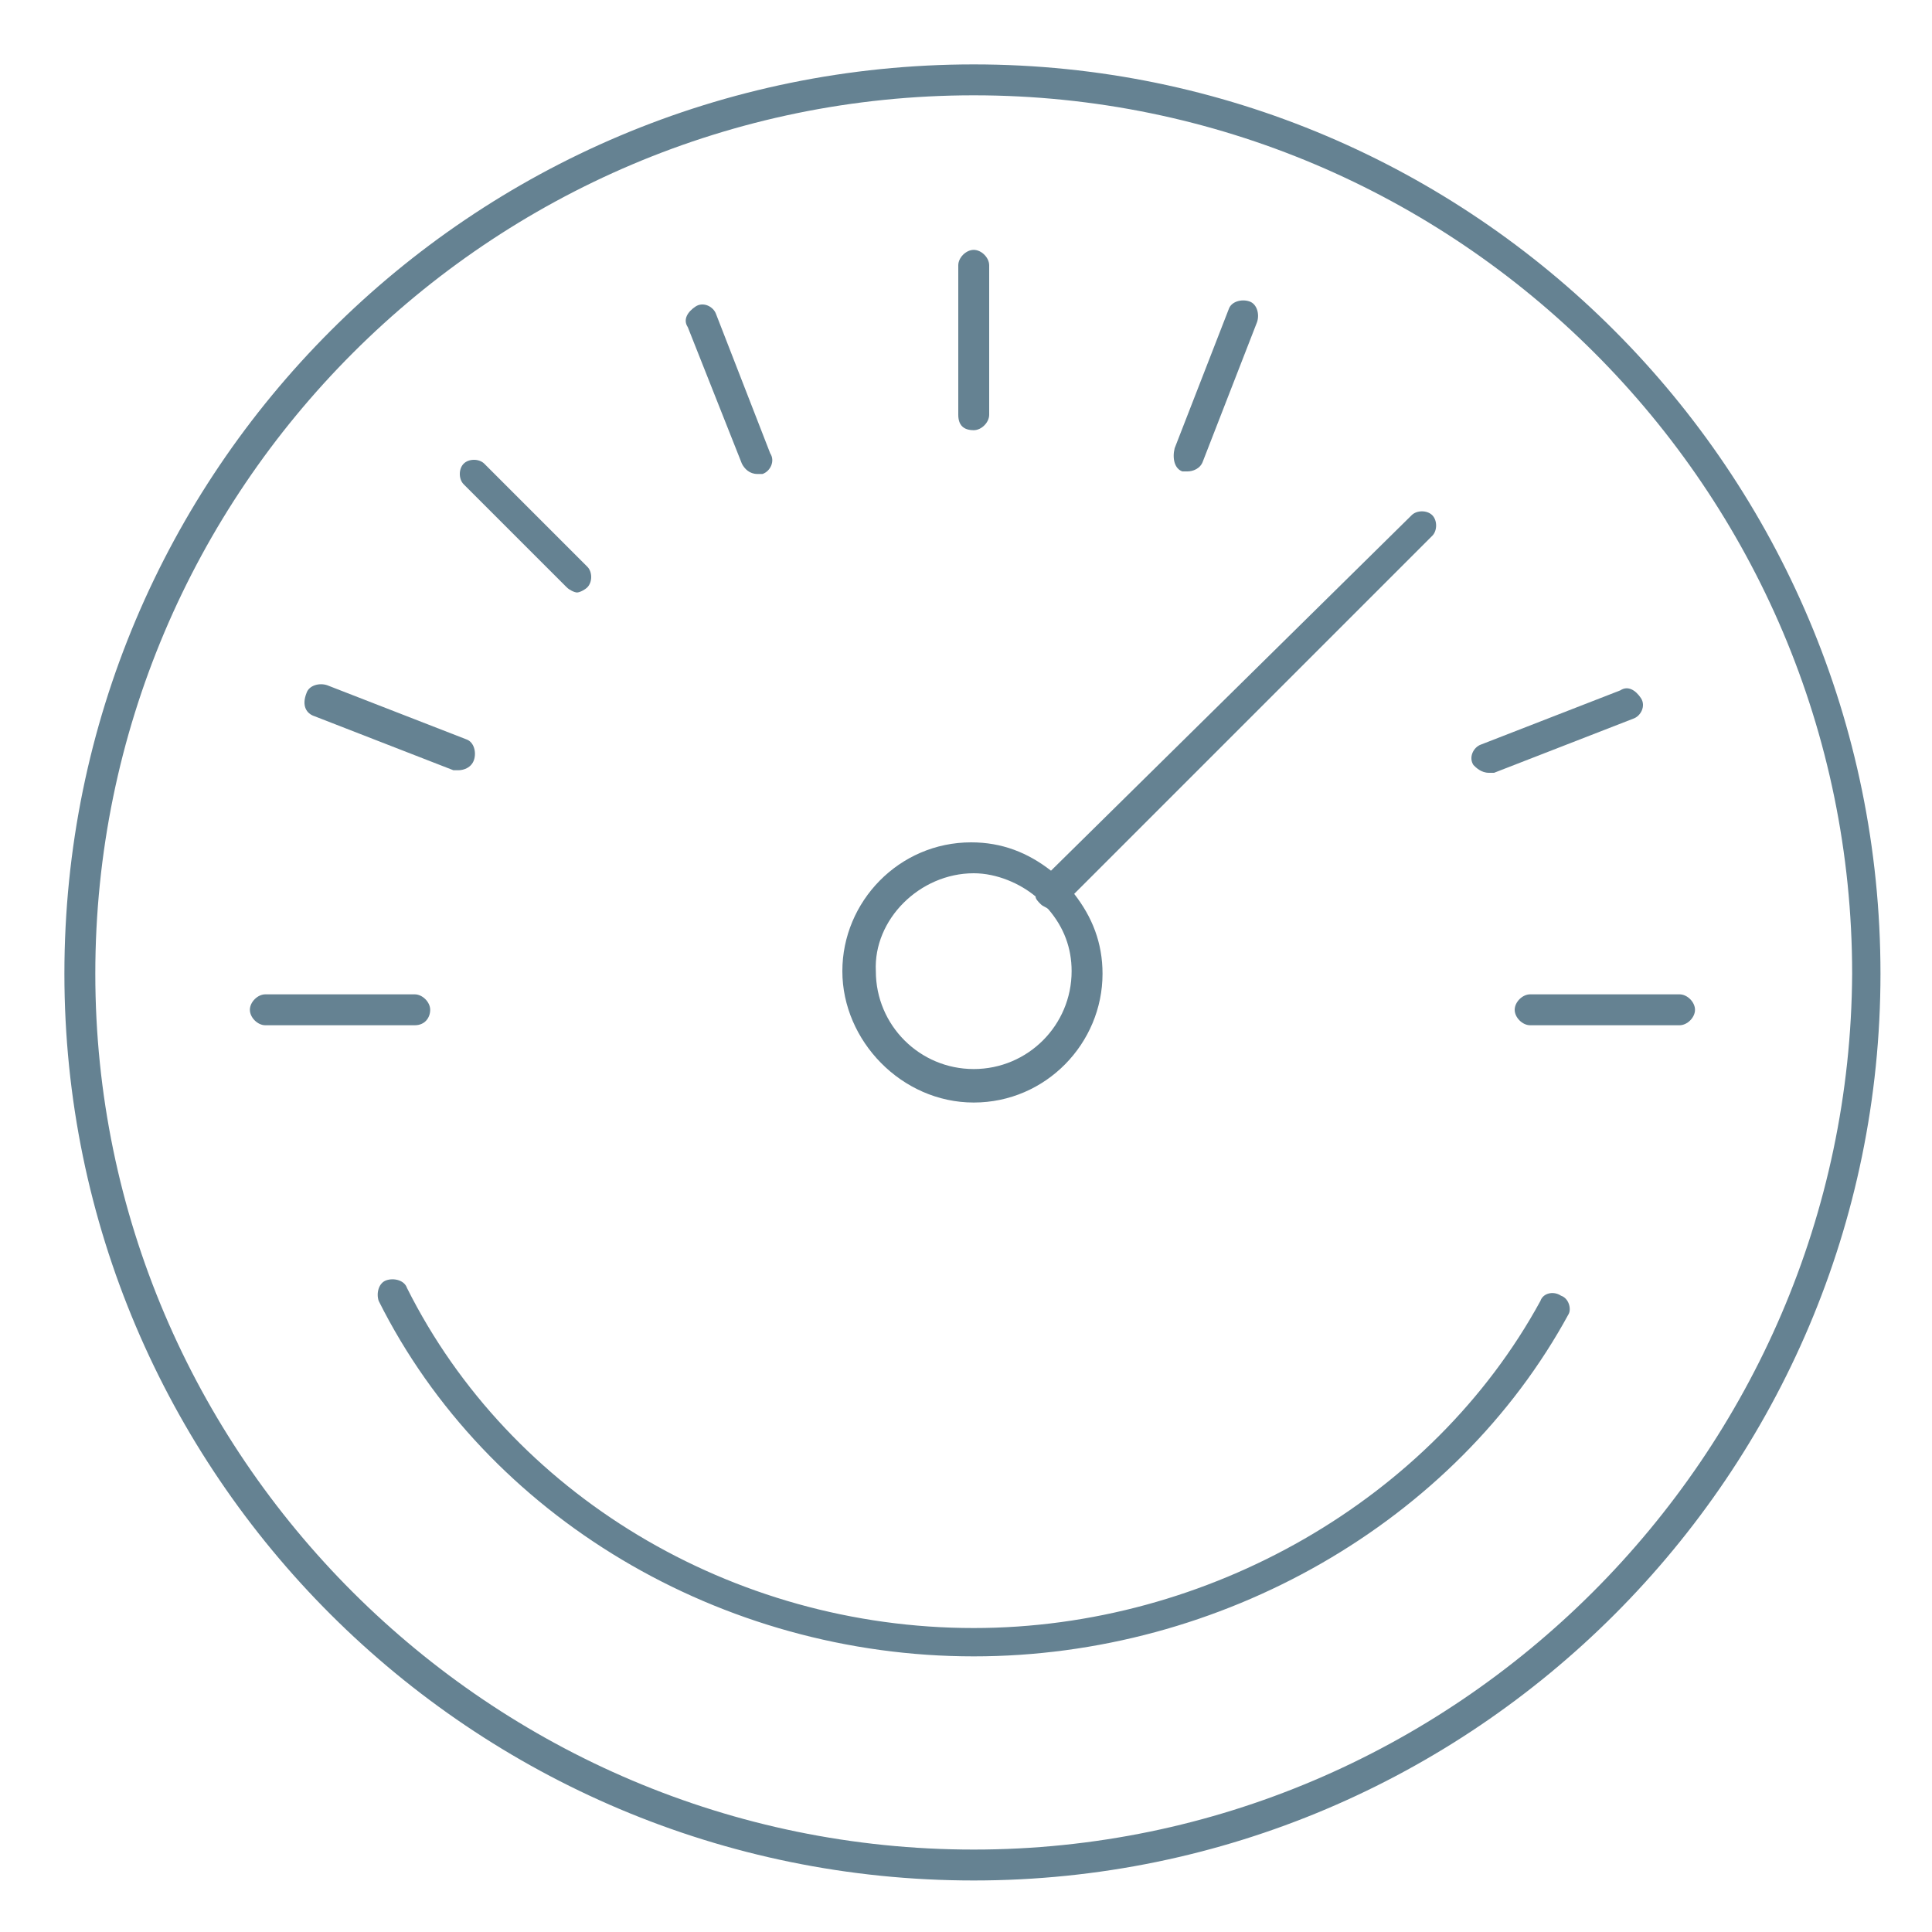 <?xml version="1.0" encoding="utf-8"?>
<!-- Generator: Adobe Illustrator 23.0.3, SVG Export Plug-In . SVG Version: 6.00 Build 0)  -->
<svg version="1.1" id="Layer_1" xmlns="http://www.w3.org/2000/svg" xmlns:xlink="http://www.w3.org/1999/xlink" x="0px" y="0px"
	 viewBox="0 0 75 75" style="enable-background:new 0 0 75 75;" xml:space="preserve">
<style type="text/css">
	.st0{fill:#658292;}
</style>
<path class="st0" d="M37.8,42.8c2.8,0,5-2.3,5-5c0-1.2-0.4-2.2-1.1-3.1l13.9-13.9c0.2-0.2,0.2-0.6,0-0.8s-0.6-0.2-0.8,0L40.8,33.8
	c-0.9-0.7-1.9-1.1-3.1-1.1c-2.8,0-5,2.3-5,5S35,42.8,37.8,42.8z M37.8,33.9c0.9,0,1.8,0.4,2.4,0.9c0,0.1,0.1,0.2,0.2,0.3
	c0.1,0.1,0.2,0.1,0.3,0.2c0.6,0.7,0.9,1.5,0.9,2.4c0,2.1-1.7,3.8-3.8,3.8c-2.1,0-3.8-1.7-3.8-3.8C33.9,35.7,35.7,33.9,37.8,33.9z"/>
<path class="st0" d="M16.7,39.2c0-0.3-0.3-0.6-0.6-0.6h-5.8c-0.3,0-0.6,0.3-0.6,0.6s0.3,0.6,0.6,0.6h5.8
	C16.5,39.8,16.7,39.5,16.7,39.2z"/>
<path class="st0" d="M65.2,38.6h-5.8c-0.3,0-0.6,0.3-0.6,0.6s0.3,0.6,0.6,0.6h5.8c0.3,0,0.6-0.3,0.6-0.6S65.5,38.6,65.2,38.6z"/>
<path class="st0" d="M57.8,30c0.1,0,0.1,0,0.2,0l5.4-2.1c0.3-0.1,0.5-0.5,0.3-0.8s-0.5-0.5-0.8-0.3l-5.4,2.1
	c-0.3,0.1-0.5,0.5-0.3,0.8C57.3,29.8,57.5,30,57.8,30z"/>
<path class="st0" d="M45.9,18.3c0.1,0,0.1,0,0.2,0c0.2,0,0.5-0.1,0.6-0.4l2.1-5.4c0.1-0.3,0-0.7-0.3-0.8s-0.7,0-0.8,0.3l-2.1,5.4
	C45.5,17.8,45.6,18.2,45.9,18.3z"/>
<path class="st0" d="M37.8,16.7c0.3,0,0.6-0.3,0.6-0.6v-5.8c0-0.3-0.3-0.6-0.6-0.6s-0.6,0.3-0.6,0.6v5.8
	C37.2,16.5,37.4,16.7,37.8,16.7z"/>
<path class="st0" d="M28.8,18c0.1,0.2,0.3,0.4,0.6,0.4c0.1,0,0.1,0,0.2,0c0.3-0.1,0.5-0.5,0.3-0.8l-2.1-5.4
	c-0.1-0.3-0.5-0.5-0.8-0.3s-0.5,0.5-0.3,0.8L28.8,18z"/>
<path class="st0" d="M22,22.8c0.1,0.1,0.3,0.2,0.4,0.2s0.3-0.1,0.4-0.2c0.2-0.2,0.2-0.6,0-0.8l-4-4c-0.2-0.2-0.6-0.2-0.8,0
	s-0.2,0.6,0,0.8L22,22.8z"/>
<path class="st0" d="M12.2,27.8l5.4,2.1c0.1,0,0.1,0,0.2,0c0.2,0,0.5-0.1,0.6-0.4c0.1-0.3,0-0.7-0.3-0.8l-5.4-2.1
	c-0.3-0.1-0.7,0-0.8,0.3C11.7,27.4,11.9,27.7,12.2,27.8z"/>
<path class="st0" d="M37.8,2.5C18.3,2.5,2.5,18.3,2.5,37.8C2.5,57.2,18.3,73,37.8,73C57.2,73,73,57.2,73,37.8
	C73,18.3,57.2,2.5,37.8,2.5z M37.8,71.8C19,71.8,3.7,56.5,3.7,37.8C3.7,19,19,3.7,37.8,3.7c18.8,0,34.1,15.3,34.1,34.1
	C71.8,56.5,56.5,71.8,37.8,71.8z"/>
<path class="st0" d="M60.6,50.3c-0.3-0.2-0.7-0.1-0.8,0.2c-4.2,7.7-12.9,12.7-22,12.7c-9.4,0-18-5.2-22-13.2
	c-0.1-0.3-0.5-0.4-0.8-0.3c-0.3,0.1-0.4,0.5-0.3,0.8c4.2,8.4,13.3,13.8,23.1,13.8c9.6,0,18.7-5.2,23.1-13.3
	C61,50.8,60.9,50.4,60.6,50.3z"/>
</svg>
